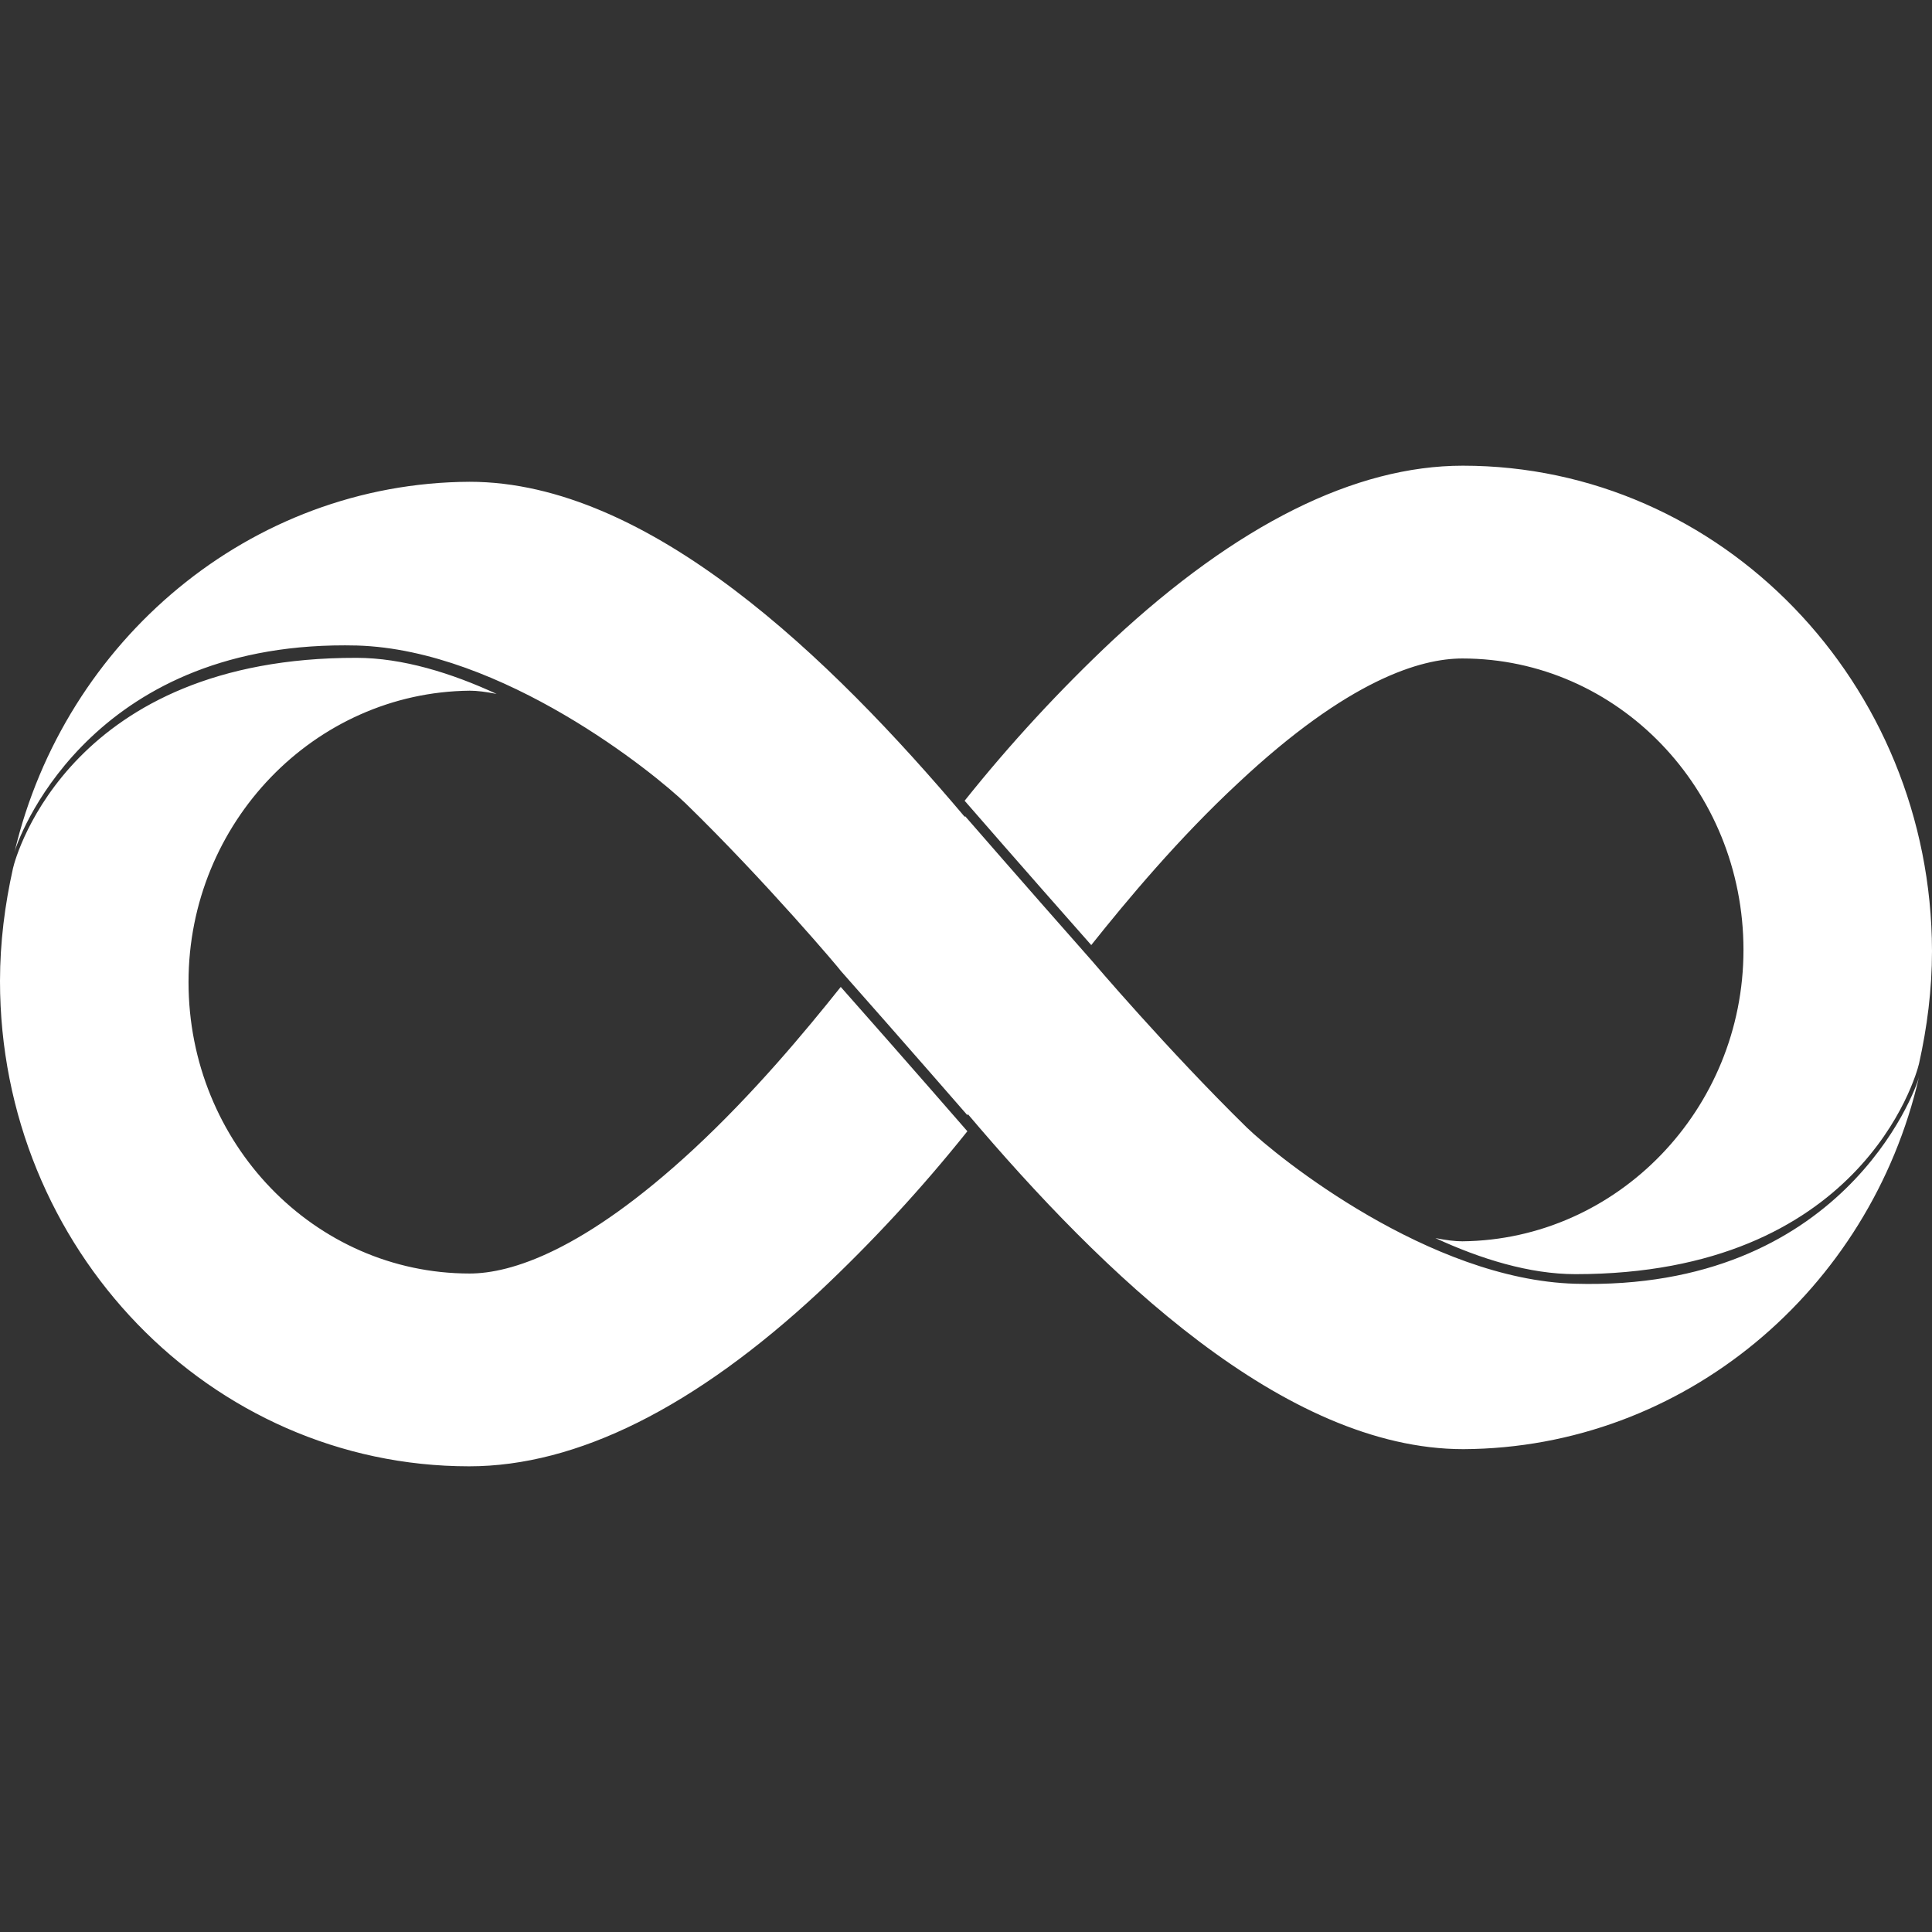 <svg width="124" height="124" viewBox="0 0 124 124" fill="none" xmlns="http://www.w3.org/2000/svg">
<rect x="0" y="0" width="124" height="124" fill="#333333" stroke="none"/>
<path d="M93.889 29.889C86.976 29.889 79.406 33.661 71.419 41.09C68.009 44.294 64.832 47.737 61.912 51.393C61.912 51.393 65.787 55.852 70.039 60.657C72.354 57.753 75.64 53.811 79.474 50.251C86.562 43.607 91.192 42.263 93.858 42.263C103.814 42.263 111.9 50.633 111.9 60.967C111.9 71.197 103.814 79.567 93.858 79.67C93.372 79.67 92.819 79.598 92.127 79.463C95.031 80.807 98.177 81.778 101.117 81.778C119.365 81.778 122.961 69.161 123.168 68.262C123.685 65.947 124 63.524 124 61.034C123.964 43.855 110.484 29.889 93.889 29.889V29.889ZM30.111 94.111C37.024 94.111 44.593 90.339 52.581 82.909C55.991 79.706 59.168 76.263 62.088 72.607C62.088 72.607 58.213 68.148 53.961 63.343C51.646 66.247 48.36 70.189 44.526 73.749C37.438 80.316 32.772 81.737 30.142 81.737C20.186 81.737 12.1 73.367 12.1 63.033C12.1 52.803 20.186 44.433 30.142 44.33C30.628 44.33 31.181 44.402 31.873 44.537C28.97 43.193 25.823 42.222 22.883 42.222C4.635 42.186 1.038 54.803 0.832 55.738C0.315 58.053 0 60.476 0 62.966C0 80.145 13.485 94.111 30.111 94.111ZM44.005 51.563C42 49.626 32.255 41.711 22.919 41.431C6.257 41.018 1.385 53.118 0.935 54.674C4.149 41.121 16.043 30.99 30.142 30.922C41.654 30.922 53.304 42.227 61.917 52.426L61.948 52.39C61.948 52.39 65.823 56.849 70.07 61.654C70.07 61.654 74.912 67.358 80.026 72.37C82.031 74.307 91.745 82.119 101.081 82.393C118.193 82.879 122.93 70.091 123.168 69.12C120.027 82.775 108.097 92.938 93.925 93.01C82.413 93.01 70.763 81.706 62.119 71.507C62.119 71.543 62.088 71.543 62.088 71.574C62.088 71.574 58.213 67.115 53.961 62.31C53.997 62.31 49.156 56.575 44.005 51.563ZM0.935 54.808C0.935 54.777 0.935 54.741 0.966 54.705C0.935 54.741 0.935 54.777 0.935 54.808Z" fill="white"/>
</svg>
